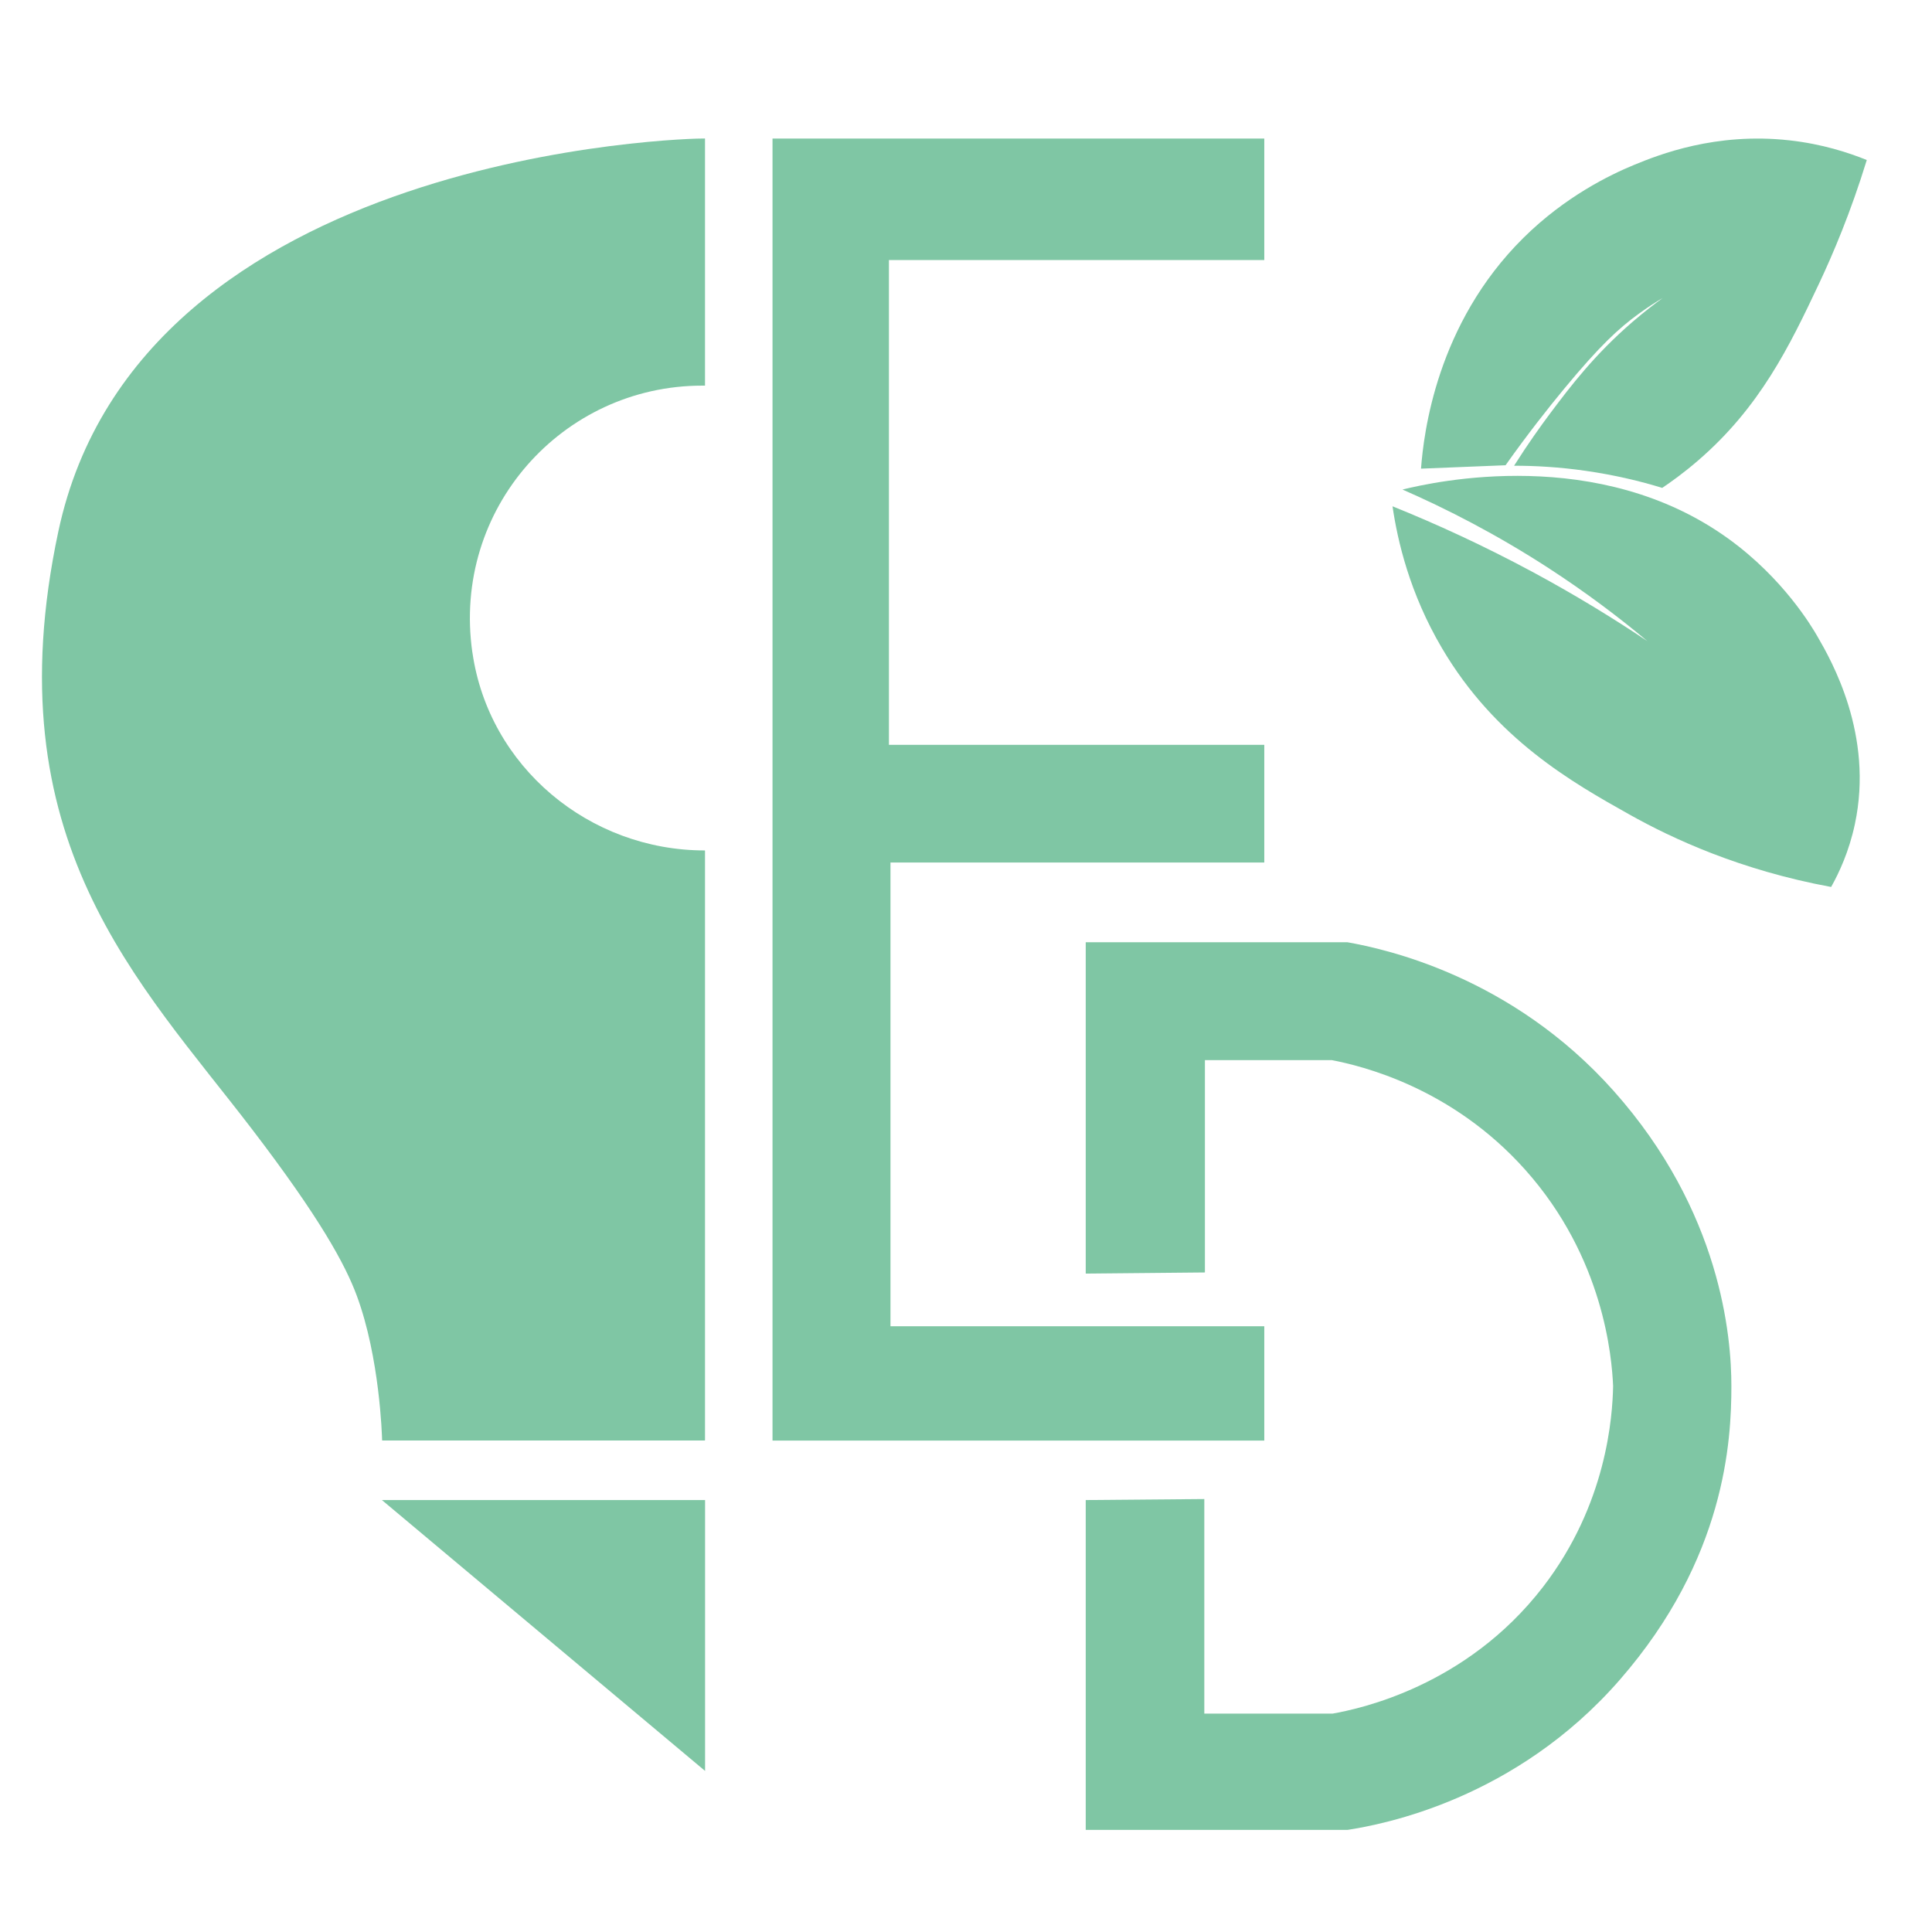 <svg xmlns="http://www.w3.org/2000/svg" xmlns:xlink="http://www.w3.org/1999/xlink" width="1080" zoomAndPan="magnify" viewBox="0 0 810 810" height="1080" preserveAspectRatio="xMidYMid meet" version="1.0"><path fill="#7fc6a4" d="M 631.25 195.055 L 595.766 196.484 C 596.871 181.852 602.207 135.82 638.691 99.734 C 656.32 82.297 675.078 73.273 685.02 69.164 C 695.484 64.855 719.305 55.383 750.254 58.84 C 764.027 60.371 775.102 64.027 782.656 67.086 C 775.926 89.035 768.434 106.625 762.555 119.082 C 750.281 145.09 737.91 170.699 711.863 193.125 C 705.805 198.363 700.418 202.172 696.887 204.551 C 687.824 201.77 677.078 199.164 664.887 197.41 C 653.766 195.809 643.598 195.258 634.785 195.258 C 640.594 186.086 645.902 178.668 649.957 173.254 C 658.426 161.953 668.562 148.625 684.57 134.844 C 689.652 130.48 694.059 127.148 697.117 124.918 C 694.66 126.371 691.078 128.602 686.973 131.609 C 678.656 137.648 670.719 144.941 655.848 162.906 C 649.031 171.148 640.52 181.926 631.227 195.031 Z M 631.25 195.055 " fill-opacity="1" fill-rule="nonzero"/><path fill="#7fc6a4" d="M 587.953 205.254 C 601.402 201.973 670.316 186.461 724.84 226 C 747.652 242.539 759.598 262.66 762.098 267.047 C 767.684 276.742 785.719 307.992 777.648 345.602 C 775.199 357.055 771.016 365.973 767.711 371.863 C 729.672 364.848 701.172 351.617 683.113 341.469 C 659.523 328.238 627.043 309.996 604.531 271.707 C 591.035 248.781 585.949 226.855 583.82 212.27 C 601.973 219.586 621.738 228.609 642.473 239.758 C 660.301 249.355 676.352 259.203 690.676 268.801 C 678.809 258.852 665.035 248.43 649.285 238.203 C 627.348 223.973 606.438 213.297 587.977 205.23 Z M 587.953 205.254 " fill-opacity="1" fill-rule="nonzero"/><path fill="#7fc6a4" d="M 198.062 273.562 C 204.949 321.523 247.07 356.551 295.477 356.551 C 295.477 356.551 295.578 356.602 295.578 356.652 L 295.578 603.82 C 295.578 603.82 295.531 603.926 295.477 603.926 L 160.297 603.926 C 160.297 603.926 160.199 603.871 160.199 603.82 C 160.148 601.766 159.195 569.215 149.605 543.281 C 144.773 530.18 134.105 510.637 105.832 473.648 C 58.449 411.629 -3.18 352.469 24.465 222.793 C 58.5 63.125 290.043 57.863 295.477 58.066 C 295.531 58.066 295.578 58.113 295.578 58.164 L 295.578 161.68 L 294.379 161.68 C 235.879 161.68 189.422 213.324 198.039 273.535 Z M 198.062 273.562 " fill-opacity="1" fill-rule="nonzero"/><path fill="#7fc6a4" d="M 295.605 628.906 L 160.121 628.906 L 295.605 742.469 Z M 295.605 628.906 " fill-opacity="1" fill-rule="nonzero"/><path fill="#7fc6a4" d="M 530.055 58.09 L 323.879 58.09 L 323.879 603.973 L 530.055 603.973 L 530.055 556.039 L 373.336 556.039 L 373.336 361.613 L 530.055 361.613 L 530.055 312.277 L 372.688 312.277 L 372.688 109.031 L 530.055 109.031 Z M 530.055 58.09 " fill-opacity="1" fill-rule="nonzero"/><path fill="#7fc6a4" d="M 676.551 457.387 C 633.832 409.398 580.988 397.898 564.918 395.043 L 455.199 395.043 L 455.199 533.961 L 505.164 533.484 L 505.164 444.453 L 558.332 444.453 C 570.523 446.812 608.488 455.73 639.438 490.41 C 672.449 527.344 675.781 569.168 676.305 581.117 C 676.055 593.801 673.676 630.613 646.906 665.34 C 614.625 707.188 569.699 716.48 558.73 718.434 L 504.914 718.434 L 504.914 628.48 L 455.199 628.906 L 455.199 767.199 L 564.918 767.199 C 579.789 764.895 635.383 754.473 679.156 704.203 C 723.438 653.359 725.891 603.973 725.891 581.117 C 725.891 560.422 721.578 507.953 676.551 457.387 Z M 676.551 457.387 " fill-opacity="1" fill-rule="nonzero"/></svg>